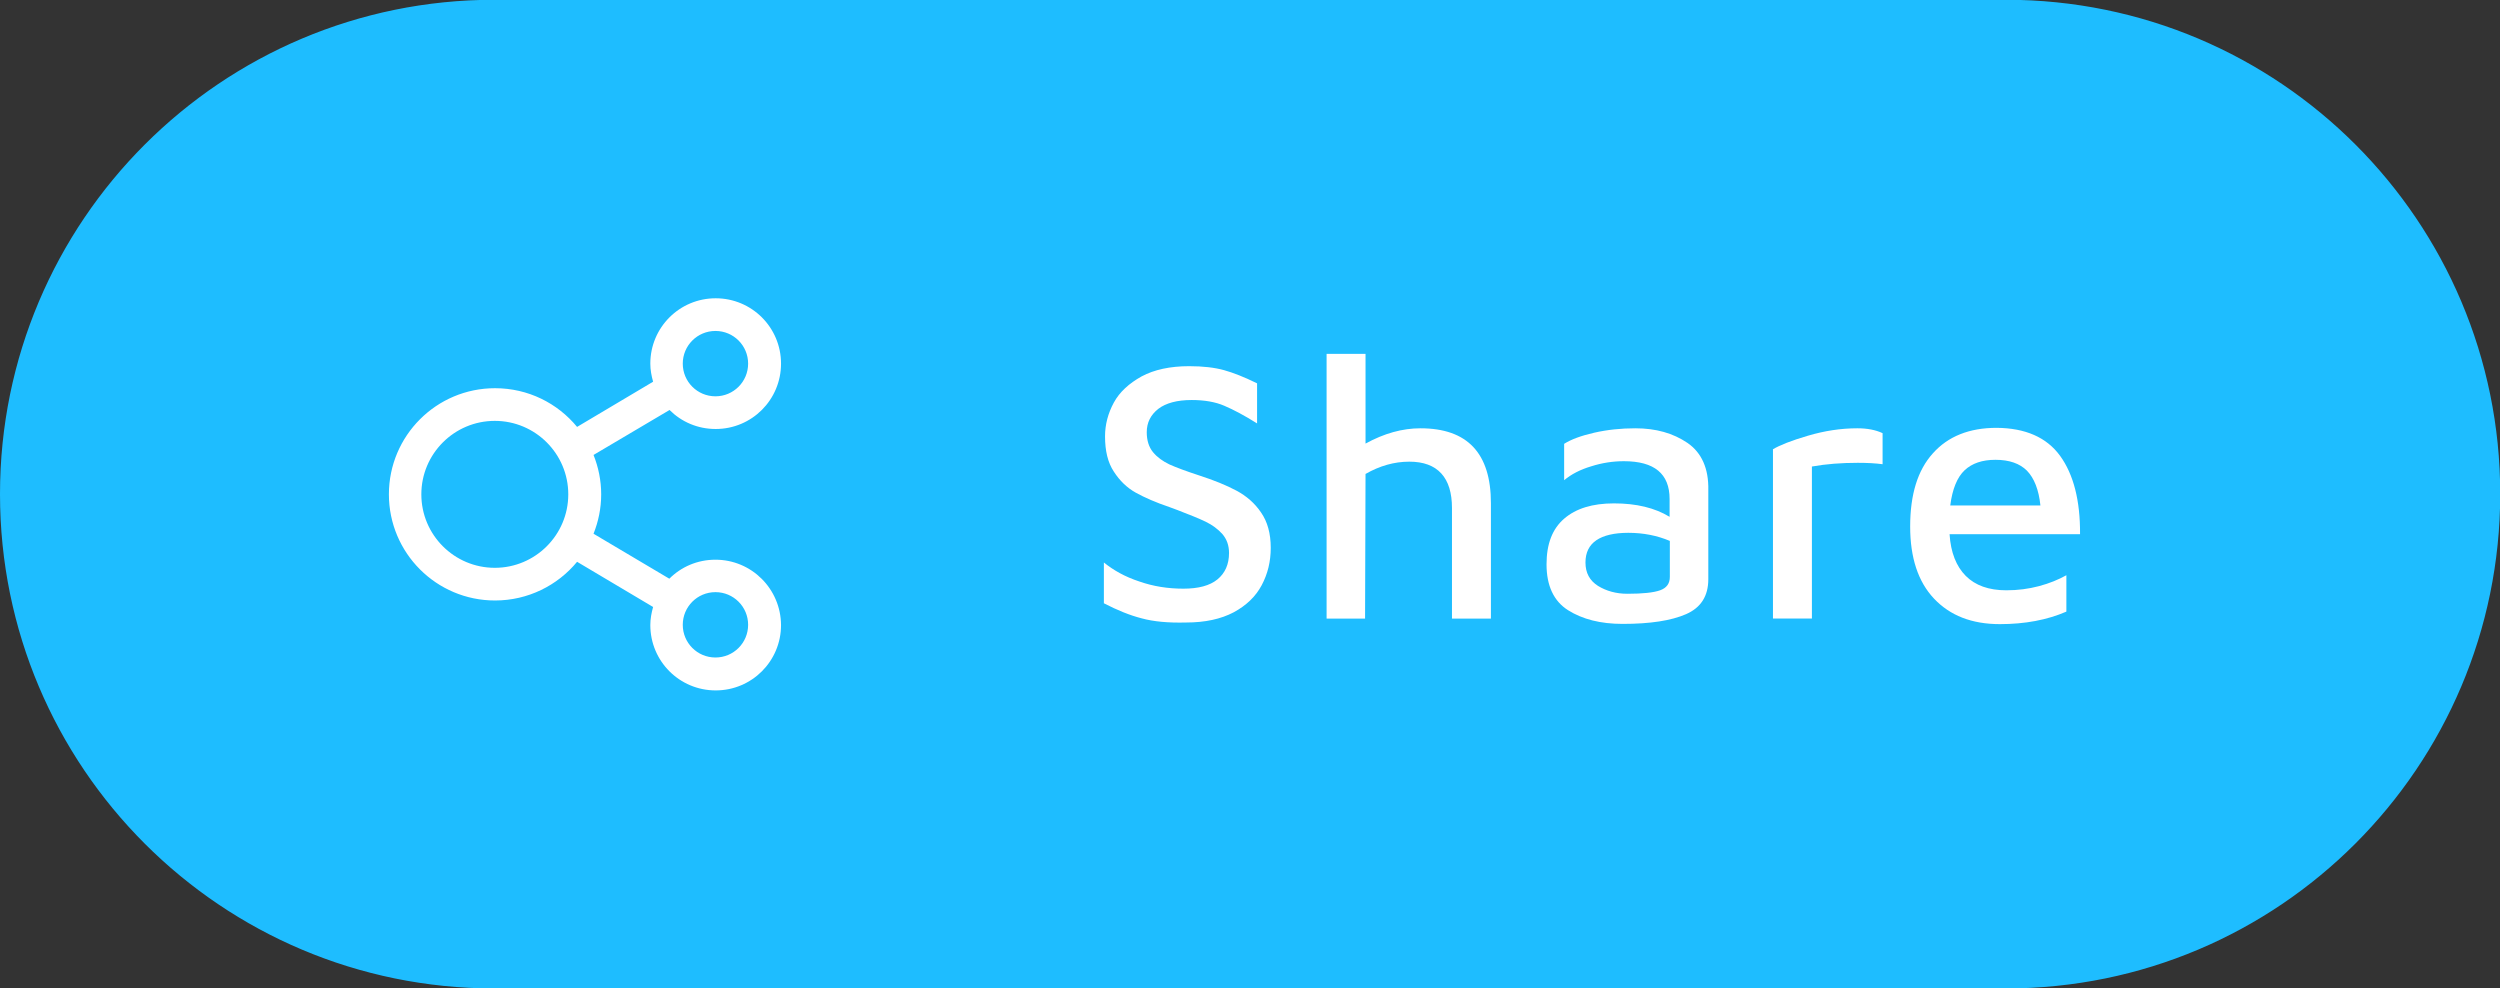 <?xml version="1.0" encoding="utf-8"?>
<!-- Generator: Adobe Illustrator 23.0.3, SVG Export Plug-In . SVG Version: 6.00 Build 0)  -->
<svg version="1.1" id="Layer_1" xmlns="http://www.w3.org/2000/svg" xmlns:xlink="http://www.w3.org/1999/xlink" x="0px" y="0px"
	 viewBox="0 0 107.87 42.65" style="enable-background:new 0 0 107.87 42.65;" xml:space="preserve">
<rect x="0" y="0" width="107.87" height="42.65" fill="#333333" stroke="none"/>
<style type="text/css">
	.st0{fill:#70B8A7;}
	.st1{opacity:0.9;fill:#02141E;}
	.st2{opacity:0.36;fill:none;stroke:#000000;stroke-miterlimit:10;}
	.st3{opacity:0.95;fill:#02141E;}
	.st4{opacity:0.14;fill:#8697AD;}
	.st5{fill:#8697AD;}
	.st6{opacity:0.25;fill:#8697AD;}
	.st7{opacity:0.5;fill:#8697AD;}
	.st8{opacity:0.8;fill:none;stroke:#D2F2FF;stroke-miterlimit:10;}
	.st9{opacity:0.1;fill:#8697AD;}
	.st10{opacity:0.94;fill:#BE1E2D;}
	.st11{opacity:0.94;fill:#929497;}
	.st12{opacity:0.94;fill:#231F20;}
	.st13{fill:#1EBDFF;}
	.st14{fill:none;}
	.st15{fill:none;stroke:#8697AD;stroke-miterlimit:10;}
	.st16{opacity:0.36;fill:none;stroke:#6D6E70;stroke-miterlimit:10;}
	.st17{fill:none;stroke:#CDD6E0;stroke-width:0.5;stroke-miterlimit:10;}
	.st18{clip-path:url(#SVGID_7_);}
	.st19{clip-path:url(#SVGID_11_);}
	.st20{clip-path:url(#SVGID_21_);}
	.st21{fill:#66ADED;}
	.st22{clip-path:url(#SVGID_22_);}
	.st23{clip-path:url(#SVGID_23_);}
	.st24{clip-path:url(#SVGID_24_);}
	.st25{clip-path:url(#SVGID_25_);}
	.st26{clip-path:url(#SVGID_54_);}
	.st27{fill:url(#SVGID_55_);}
	.st28{fill:url(#SVGID_56_);}
	.st29{fill:url(#SVGID_57_);}
	.st30{clip-path:url(#SVGID_58_);}
	.st31{fill:url(#SVGID_59_);}
	.st32{fill:url(#SVGID_60_);}
	.st33{fill:url(#SVGID_61_);}
	.st34{fill:#606060;}
	.st35{fill:url(#SVGID_62_);}
	.st36{fill:url(#SVGID_63_);}
	.st37{opacity:0.3;}
	.st38{fill:none;stroke:#FF0068;stroke-width:2;stroke-linecap:round;stroke-miterlimit:10;}
	.st39{fill:#FF0062;}
	.st40{opacity:0.5;fill:#09090A;}
	.st41{fill:none;stroke:#D2F2FF;stroke-miterlimit:10;}
	.st42{fill:none;stroke:#8697AD;stroke-width:2;stroke-linecap:round;stroke-miterlimit:10;}
	.st43{fill:#1EBDFF;stroke:#1EBDFF;stroke-width:0.26;stroke-miterlimit:10;}
	.st44{fill:#FFFFFF;}
	.st45{fill:url(#SVGID_64_);}
	.st46{opacity:0.7;fill:#02141E;}
	.st47{opacity:0.32;fill:#8697AD;}
	.st48{fill:#CDD6E0;}
	.st49{opacity:0.48;}
	.st50{opacity:0.3;fill:none;stroke:#8697AD;stroke-miterlimit:10;}
	.st51{fill:none;stroke:#CDD6E0;stroke-width:0.6;stroke-miterlimit:10;}
	.st52{fill:#F2F2F2;}
	.st53{fill:#E6E6E6;}
	.st54{fill:#CCCCCC;}
	.st55{fill:#B3B3B3;}
	.st56{fill:#808080;}
	.st57{fill:#D9E021;}
	.st58{fill:#8CC63F;}
	.st59{fill:#39B54A;}
	.st60{fill:#009245;}
	.st61{fill:#C1272D;}
	.st62{fill:#ED1C24;}
	.st63{fill:#F15A24;}
	.st64{fill:#F7931E;}
	.st65{fill:#1B1464;}
	.st66{fill:#2E3192;}
	.st67{fill:#0071BC;}
	.st68{fill:#29ABE2;}
	.st69{display:none;}
	.st70{display:inline;fill:none;stroke:#00FFFF;stroke-width:0.899;stroke-miterlimit:10;}
	.st71{display:inline;fill:none;stroke:#00FFFF;stroke-width:0.962;stroke-miterlimit:10;}
	.st72{fill:none;stroke:#1EBDFF;stroke-width:2;stroke-linecap:round;stroke-miterlimit:10;}
	.st73{opacity:0.8;fill:#02141E;}
	.st74{fill:#E2BA3B;}
	.st75{fill:#F9F9F9;}
	.st76{fill:none;stroke:#FFFFFF;stroke-miterlimit:10;}
	.st77{fill:none;stroke:#000000;stroke-width:0.96;stroke-miterlimit:10;}
	.st78{fill:none;stroke:#CDD6E0;stroke-width:0.786;stroke-miterlimit:10;}
	.st79{fill:#02141E;}
	.st80{opacity:0.3;fill:none;stroke:#8697AD;stroke-width:0.799;stroke-miterlimit:10;}
	.st81{fill:none;stroke:#CDD6E0;stroke-width:0.479;stroke-miterlimit:10;}
	.st82{clip-path:url(#SVGID_65_);}
	.st83{fill:#D2F2FF;}
	.st84{fill:#9FE2FF;}
	.st85{clip-path:url(#SVGID_67_);}
	.st86{clip-path:url(#SVGID_68_);}
	.st87{clip-path:url(#SVGID_69_);}
	.st88{clip-path:url(#SVGID_70_);}
	.st89{clip-path:url(#SVGID_71_);}
	.st90{clip-path:url(#SVGID_72_);}
	.st91{clip-path:url(#SVGID_73_);}
	.st92{clip-path:url(#SVGID_74_);}
	.st93{clip-path:url(#SVGID_75_);}
	.st94{opacity:0.8;fill:none;stroke:#F1F2F2;stroke-width:1.5;stroke-miterlimit:10;}
	.st95{fill:url(#SVGID_76_);}
	.st96{fill:none;stroke:#1EBDFF;stroke-width:1.088;stroke-miterlimit:10;}
	.st97{fill:#062C3D;}
	.st98{fill:none;stroke:#CDD6E0;stroke-width:0.75;stroke-miterlimit:10;}
	.st99{fill:#1EBDFF;stroke:#1EBDFF;stroke-width:1.125;stroke-miterlimit:10;}
	.st100{fill:none;stroke:#1EBDFF;stroke-width:2;stroke-miterlimit:10;}
	.st101{opacity:0.66;fill:#02141E;}
	.st102{fill:none;stroke:#CDD6E0;stroke-width:0.494;stroke-miterlimit:10;}
	.st103{fill:none;stroke:#CDD6E0;stroke-miterlimit:10;}
	.st104{fill:none;stroke:#8697AD;stroke-width:1.943;stroke-miterlimit:10;}
	.st105{fill:url(#SVGID_77_);}
</style>
<g>
	<path class="st43" d="M86.55,42.52H21.33c-11.71,0-21.2-9.49-21.2-21.2v0c0-11.71,9.49-21.2,21.2-21.2l65.22,0
		c11.71,0,21.2,9.49,21.2,21.2v0C107.74,33.03,98.25,42.52,86.55,42.52z"/>
	<path class="st44" d="M30.87,24.15c-0.78,0-1.48,0.31-1.99,0.82l-3.27-1.94c0.21-0.53,0.33-1.1,0.33-1.7c0-0.6-0.12-1.17-0.33-1.7
		l3.28-1.94c0.51,0.51,1.21,0.82,1.99,0.82c1.56,0,2.82-1.26,2.82-2.82c0-1.56-1.26-2.82-2.82-2.82c-1.56,0-2.82,1.26-2.82,2.82
		c0,0.27,0.05,0.53,0.12,0.78l-3.28,1.95c-0.84-1.02-2.11-1.67-3.54-1.67c-2.53,0-4.58,2.05-4.58,4.58c0,2.53,2.05,4.58,4.58,4.58
		c1.42,0,2.7-0.65,3.54-1.67l3.28,1.95c-0.07,0.25-0.12,0.51-0.12,0.78c0,1.56,1.26,2.82,2.82,2.82c1.56,0,2.82-1.26,2.82-2.82
		C33.69,25.41,32.43,24.15,30.87,24.15z M30.87,14.28c0.78,0,1.41,0.63,1.41,1.41c0,0.78-0.63,1.41-1.41,1.41
		c-0.78,0-1.41-0.63-1.41-1.41C29.46,14.91,30.09,14.28,30.87,14.28z M21.35,24.5c-1.75,0-3.17-1.42-3.17-3.17s1.42-3.17,3.17-3.17
		c1.75,0,3.17,1.42,3.17,3.17S23.1,24.5,21.35,24.5z M30.87,28.37c-0.78,0-1.41-0.63-1.41-1.41c0-0.78,0.63-1.41,1.41-1.41
		c0.78,0,1.41,0.63,1.41,1.41C32.28,27.74,31.65,28.37,30.87,28.37z"/>
		<g>
			<path class="st44" d="M49.26,26.68c-0.51-0.13-1.05-0.35-1.63-0.65v-1.76c0.42,0.34,0.92,0.62,1.53,0.82
				c0.6,0.21,1.23,0.31,1.9,0.31c0.65,0,1.14-0.13,1.47-0.4c0.33-0.27,0.5-0.65,0.5-1.14c0-0.33-0.1-0.6-0.29-0.82
				c-0.19-0.21-0.43-0.39-0.72-0.53c-0.29-0.14-0.69-0.3-1.21-0.5l-0.35-0.13c-0.59-0.2-1.07-0.41-1.45-0.62
				c-0.38-0.21-0.7-0.52-0.95-0.91c-0.26-0.39-0.38-0.9-0.38-1.52c0-0.51,0.13-1,0.38-1.46s0.66-0.83,1.2-1.13
				c0.54-0.29,1.23-0.44,2.05-0.44c0.6,0,1.1,0.06,1.5,0.17c0.4,0.11,0.88,0.3,1.43,0.57v1.73c-0.54-0.34-1.01-0.59-1.41-0.76
				c-0.39-0.17-0.87-0.25-1.41-0.25c-0.63,0-1.11,0.13-1.44,0.38c-0.33,0.26-0.5,0.59-0.5,1.01c0,0.35,0.09,0.64,0.27,0.86
				s0.42,0.39,0.71,0.53c0.29,0.13,0.72,0.29,1.27,0.47c0.65,0.21,1.19,0.43,1.62,0.66s0.79,0.54,1.06,0.94
				c0.28,0.4,0.42,0.91,0.42,1.53c0,0.59-0.13,1.12-0.39,1.61s-0.67,0.88-1.21,1.17c-0.55,0.29-1.23,0.44-2.06,0.44
				C50.41,26.88,49.77,26.82,49.26,26.68z"/>
			<path class="st44" d="M64.33,21.71v4.98h-1.68v-4.77c0-0.65-0.15-1.15-0.46-1.49c-0.31-0.34-0.77-0.51-1.38-0.51
				c-0.65,0-1.28,0.18-1.89,0.53l-0.02,6.24h-1.66V15.27h1.68v3.87c0.8-0.44,1.59-0.66,2.37-0.66
				C63.32,18.48,64.33,19.56,64.33,21.71z"/>
			<path class="st44" d="M72.81,19.11c0.61,0.42,0.92,1.1,0.9,2.04v3.84c0,0.73-0.32,1.23-0.96,1.51c-0.64,0.28-1.55,0.42-2.74,0.42
				c-0.95,0-1.73-0.2-2.35-0.59c-0.62-0.39-0.93-1.06-0.93-1.98c0-0.88,0.25-1.53,0.76-1.97c0.51-0.44,1.22-0.66,2.15-0.66
				c0.96,0,1.76,0.19,2.4,0.58v-0.77c0-1.09-0.66-1.63-1.97-1.63c-0.47,0-0.94,0.07-1.41,0.22c-0.47,0.14-0.86,0.34-1.17,0.6v-1.57
				c0.3-0.19,0.73-0.35,1.3-0.48c0.57-0.13,1.16-0.19,1.77-0.19C71.45,18.48,72.19,18.69,72.81,19.11z M71.63,25.47
				c0.28-0.1,0.42-0.29,0.42-0.58v-1.55c-0.54-0.23-1.14-0.35-1.79-0.35c-0.61,0-1.07,0.11-1.38,0.32
				c-0.31,0.21-0.47,0.53-0.47,0.96c0,0.45,0.18,0.78,0.54,1.01c0.36,0.22,0.78,0.34,1.27,0.34C70.88,25.62,71.35,25.57,71.63,25.47
				z"/>
			<path class="st44" d="M76.49,19.39c0.3-0.18,0.8-0.38,1.52-0.59c0.71-0.21,1.42-0.32,2.13-0.32c0.43,0,0.79,0.07,1.09,0.21v1.34
				c-0.3-0.04-0.66-0.06-1.07-0.06c-0.71,0-1.37,0.05-1.98,0.16v6.56h-1.68V19.39z"/>
			<path class="st44" d="M88.89,19.67c0.58,0.8,0.87,1.93,0.86,3.38h-5.63c0.05,0.79,0.29,1.39,0.7,1.8
				c0.41,0.41,0.99,0.62,1.75,0.62c0.49,0,0.96-0.06,1.41-0.18c0.45-0.12,0.84-0.28,1.18-0.47v1.57c-0.83,0.36-1.79,0.54-2.87,0.54
				c-1.21,0-2.15-0.37-2.84-1.1c-0.69-0.73-1.03-1.77-1.03-3.11c0-1.38,0.32-2.43,0.98-3.16c0.65-0.73,1.57-1.1,2.75-1.1
				C87.39,18.47,88.31,18.87,88.89,19.67z M84.77,20.29c-0.32,0.3-0.53,0.81-0.62,1.52h3.89c-0.07-0.68-0.27-1.18-0.58-1.5
				c-0.31-0.31-0.76-0.47-1.36-0.47C85.53,19.84,85.09,19.99,84.77,20.29z"/>
		</g>
</g>
</svg>

